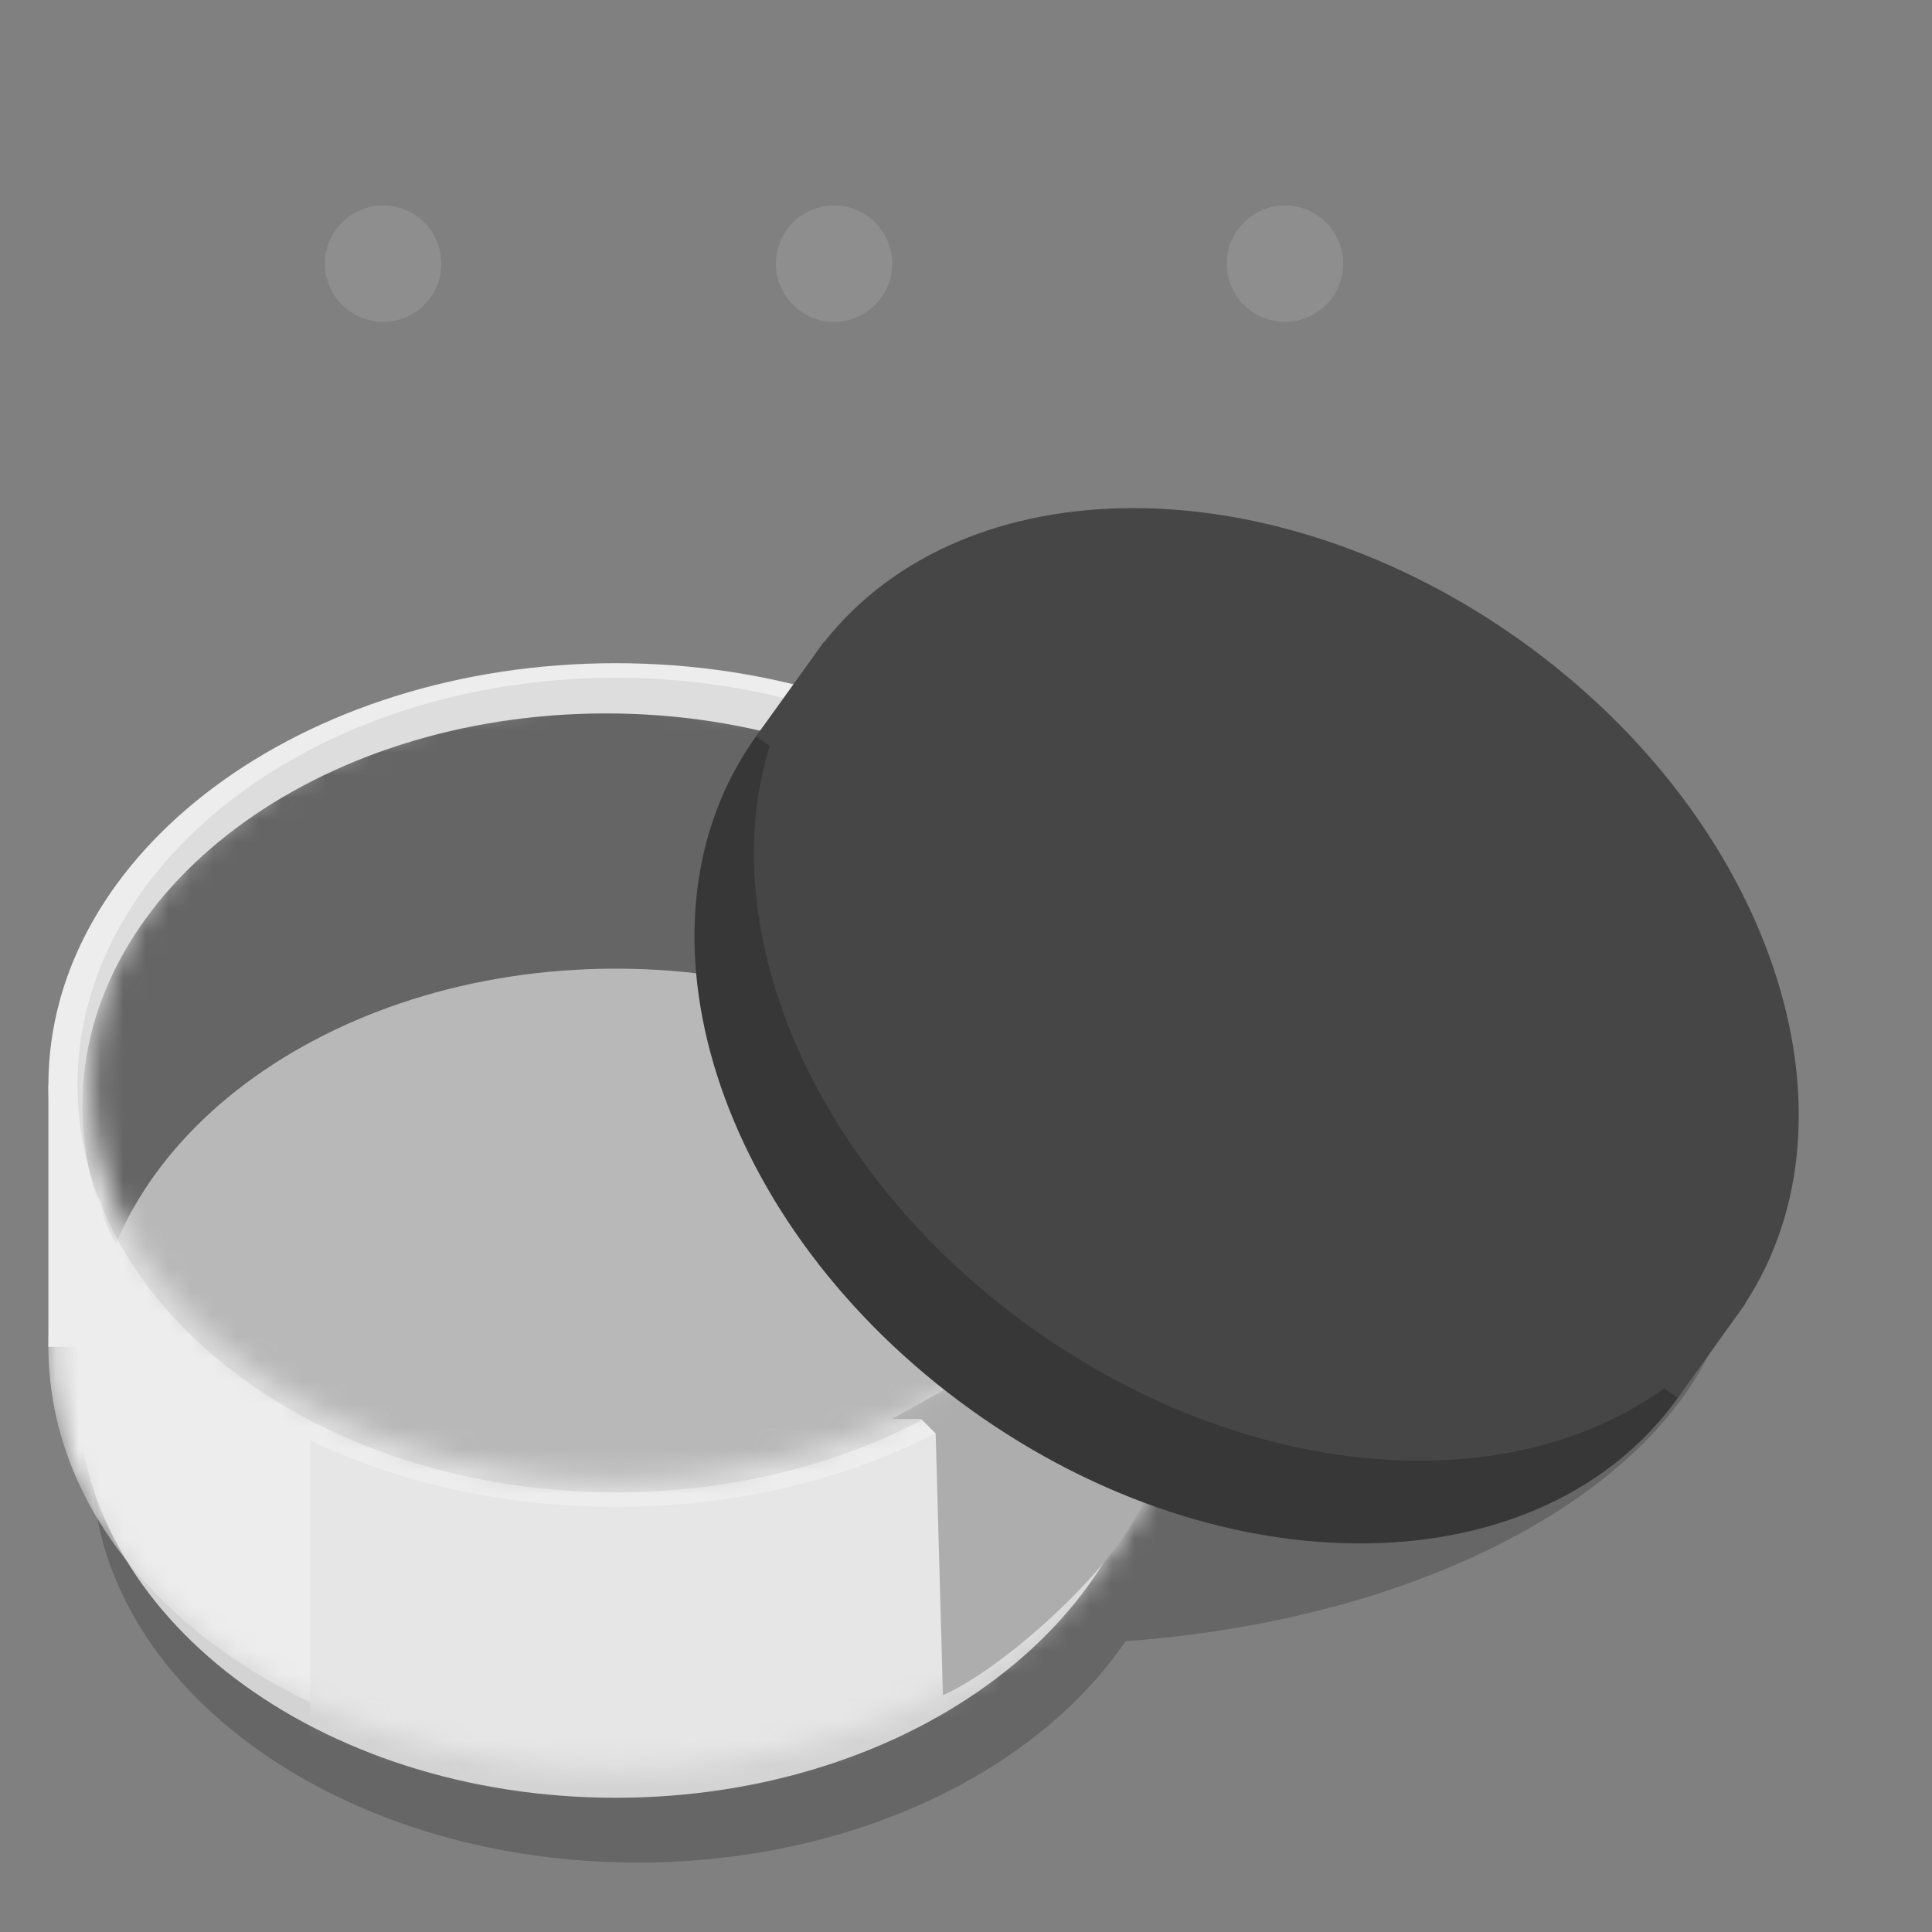 <svg width="86" height="86" viewBox="0 0 86 86" fill="none" xmlns="http://www.w3.org/2000/svg">
<rect x="0" y="0" width="86" height="86" fill="#808080" stroke="none"/>
<circle cx="17.055" cy="11.736" r="2.59" fill="#8E8E8E"/>
<circle cx="37.127" cy="11.736" r="2.59" fill="#8E8E8E"/>
<circle cx="57.199" cy="11.736" r="2.59" fill="#8E8E8E"/>
<path d="M46.182 37.584C63.346 37.584 77.262 45.556 77.262 55.39C77.262 64.463 65.417 71.95 50.104 73.055C46.121 78.896 37.888 82.909 28.376 82.909C14.967 82.909 4.096 74.937 4.096 65.103C4.096 58.312 9.28 52.41 16.903 49.407C21.194 42.517 32.682 37.585 46.182 37.584Z" fill="#666666"/>
<path d="M51.363 61.895C51.363 71.908 40.637 80.025 27.406 80.025C14.175 80.025 3.449 71.908 3.449 61.895C3.449 51.883 14.175 43.766 27.406 43.766C40.637 43.766 51.363 51.883 51.363 61.895Z" fill="#D3D3D3"/>
<mask id="mask0_1109_6732" style="mask-type:alpha" maskUnits="userSpaceOnUse" x="2" y="41" width="51" height="38">
<path d="M52.658 59.953C52.658 70.323 41.352 78.73 27.406 78.73C13.46 78.73 2.154 70.323 2.154 59.953C2.154 49.582 13.46 41.175 27.406 41.175C41.352 41.175 52.658 49.582 52.658 59.953Z" fill="#EDEDED"/>
</mask>
<g mask="url(#mask0_1109_6732)">
<path d="M52.658 59.953C52.658 70.323 41.352 78.73 27.406 78.73C13.46 78.73 2.154 70.323 2.154 59.953C2.154 49.582 13.46 41.175 27.406 41.175C41.352 41.175 52.658 49.582 52.658 59.953Z" fill="#EDEDED"/>
<path d="M13.809 29.815H71.435V85.498H13.809V29.815Z" fill="#E6E6E6"/>
</g>
<path d="M2.154 48.298H52.658V59.953H2.154V48.298Z" fill="#EDEDED"/>
<path d="M52.658 48.298C52.658 58.668 41.352 67.075 27.406 67.075C13.46 67.075 2.154 58.668 2.154 48.298C2.154 37.928 13.46 29.521 27.406 29.521C41.352 29.521 52.658 37.928 52.658 48.298Z" fill="#EDEDED"/>
<path d="M51.363 48.298C51.363 58.311 40.637 66.428 27.406 66.428C14.175 66.428 3.449 58.311 3.449 48.298C3.449 38.285 14.175 30.169 27.406 30.169C40.637 30.169 51.363 38.285 51.363 48.298Z" fill="#DDDDDD"/>
<path d="M41.002 63.16H39.707L42.621 61.541L51.038 66.398C50.261 69.247 44.887 74.168 41.973 75.462L41.65 63.808L41.002 63.16Z" fill="#ADADAD"/>
<mask id="mask1_1109_6732" style="mask-type:alpha" maskUnits="userSpaceOnUse" x="4" y="30" width="47" height="36">
<path d="M50.715 48.298C50.715 57.953 40.279 65.78 27.405 65.78C14.532 65.78 4.096 57.953 4.096 48.298C4.096 38.643 14.532 30.816 27.405 30.816C40.279 30.816 50.715 38.643 50.715 48.298Z" fill="#EDEDED"/>
</mask>
<g mask="url(#mask1_1109_6732)">
<path d="M50.283 49.239C50.283 58.895 39.847 66.722 26.974 66.722C14.1 66.722 3.664 58.895 3.664 49.239C3.664 39.584 14.1 31.757 26.974 31.757C39.847 31.757 50.283 39.584 50.283 49.239Z" fill="#656565"/>
<path d="M50.715 60.6C50.715 70.255 40.279 78.082 27.405 78.082C14.532 78.082 4.096 70.255 4.096 60.6C4.096 50.945 14.532 43.118 27.405 43.118C40.279 43.118 50.715 50.945 50.715 60.6Z" fill="#B8B8B8"/>
</g>
<path d="M74.683 62.228C68.635 70.652 54.548 70.888 43.219 62.754C31.89 54.62 27.61 41.197 33.658 32.773C39.706 24.349 53.793 24.114 65.122 32.248C76.45 40.382 80.731 53.805 74.683 62.228Z" fill="#373737"/>
<path d="M36.692 28.575C42.938 20.662 56.673 20.603 67.765 28.567C78.856 36.53 83.19 49.563 77.69 58.011L77.703 58.021L74.682 62.228L74.079 61.795C67.092 66.85 55.483 65.98 45.862 59.072C36.241 52.164 31.705 41.441 34.261 33.206L33.658 32.773L36.679 28.565L36.692 28.575Z" fill="#464646"/>
</svg>
